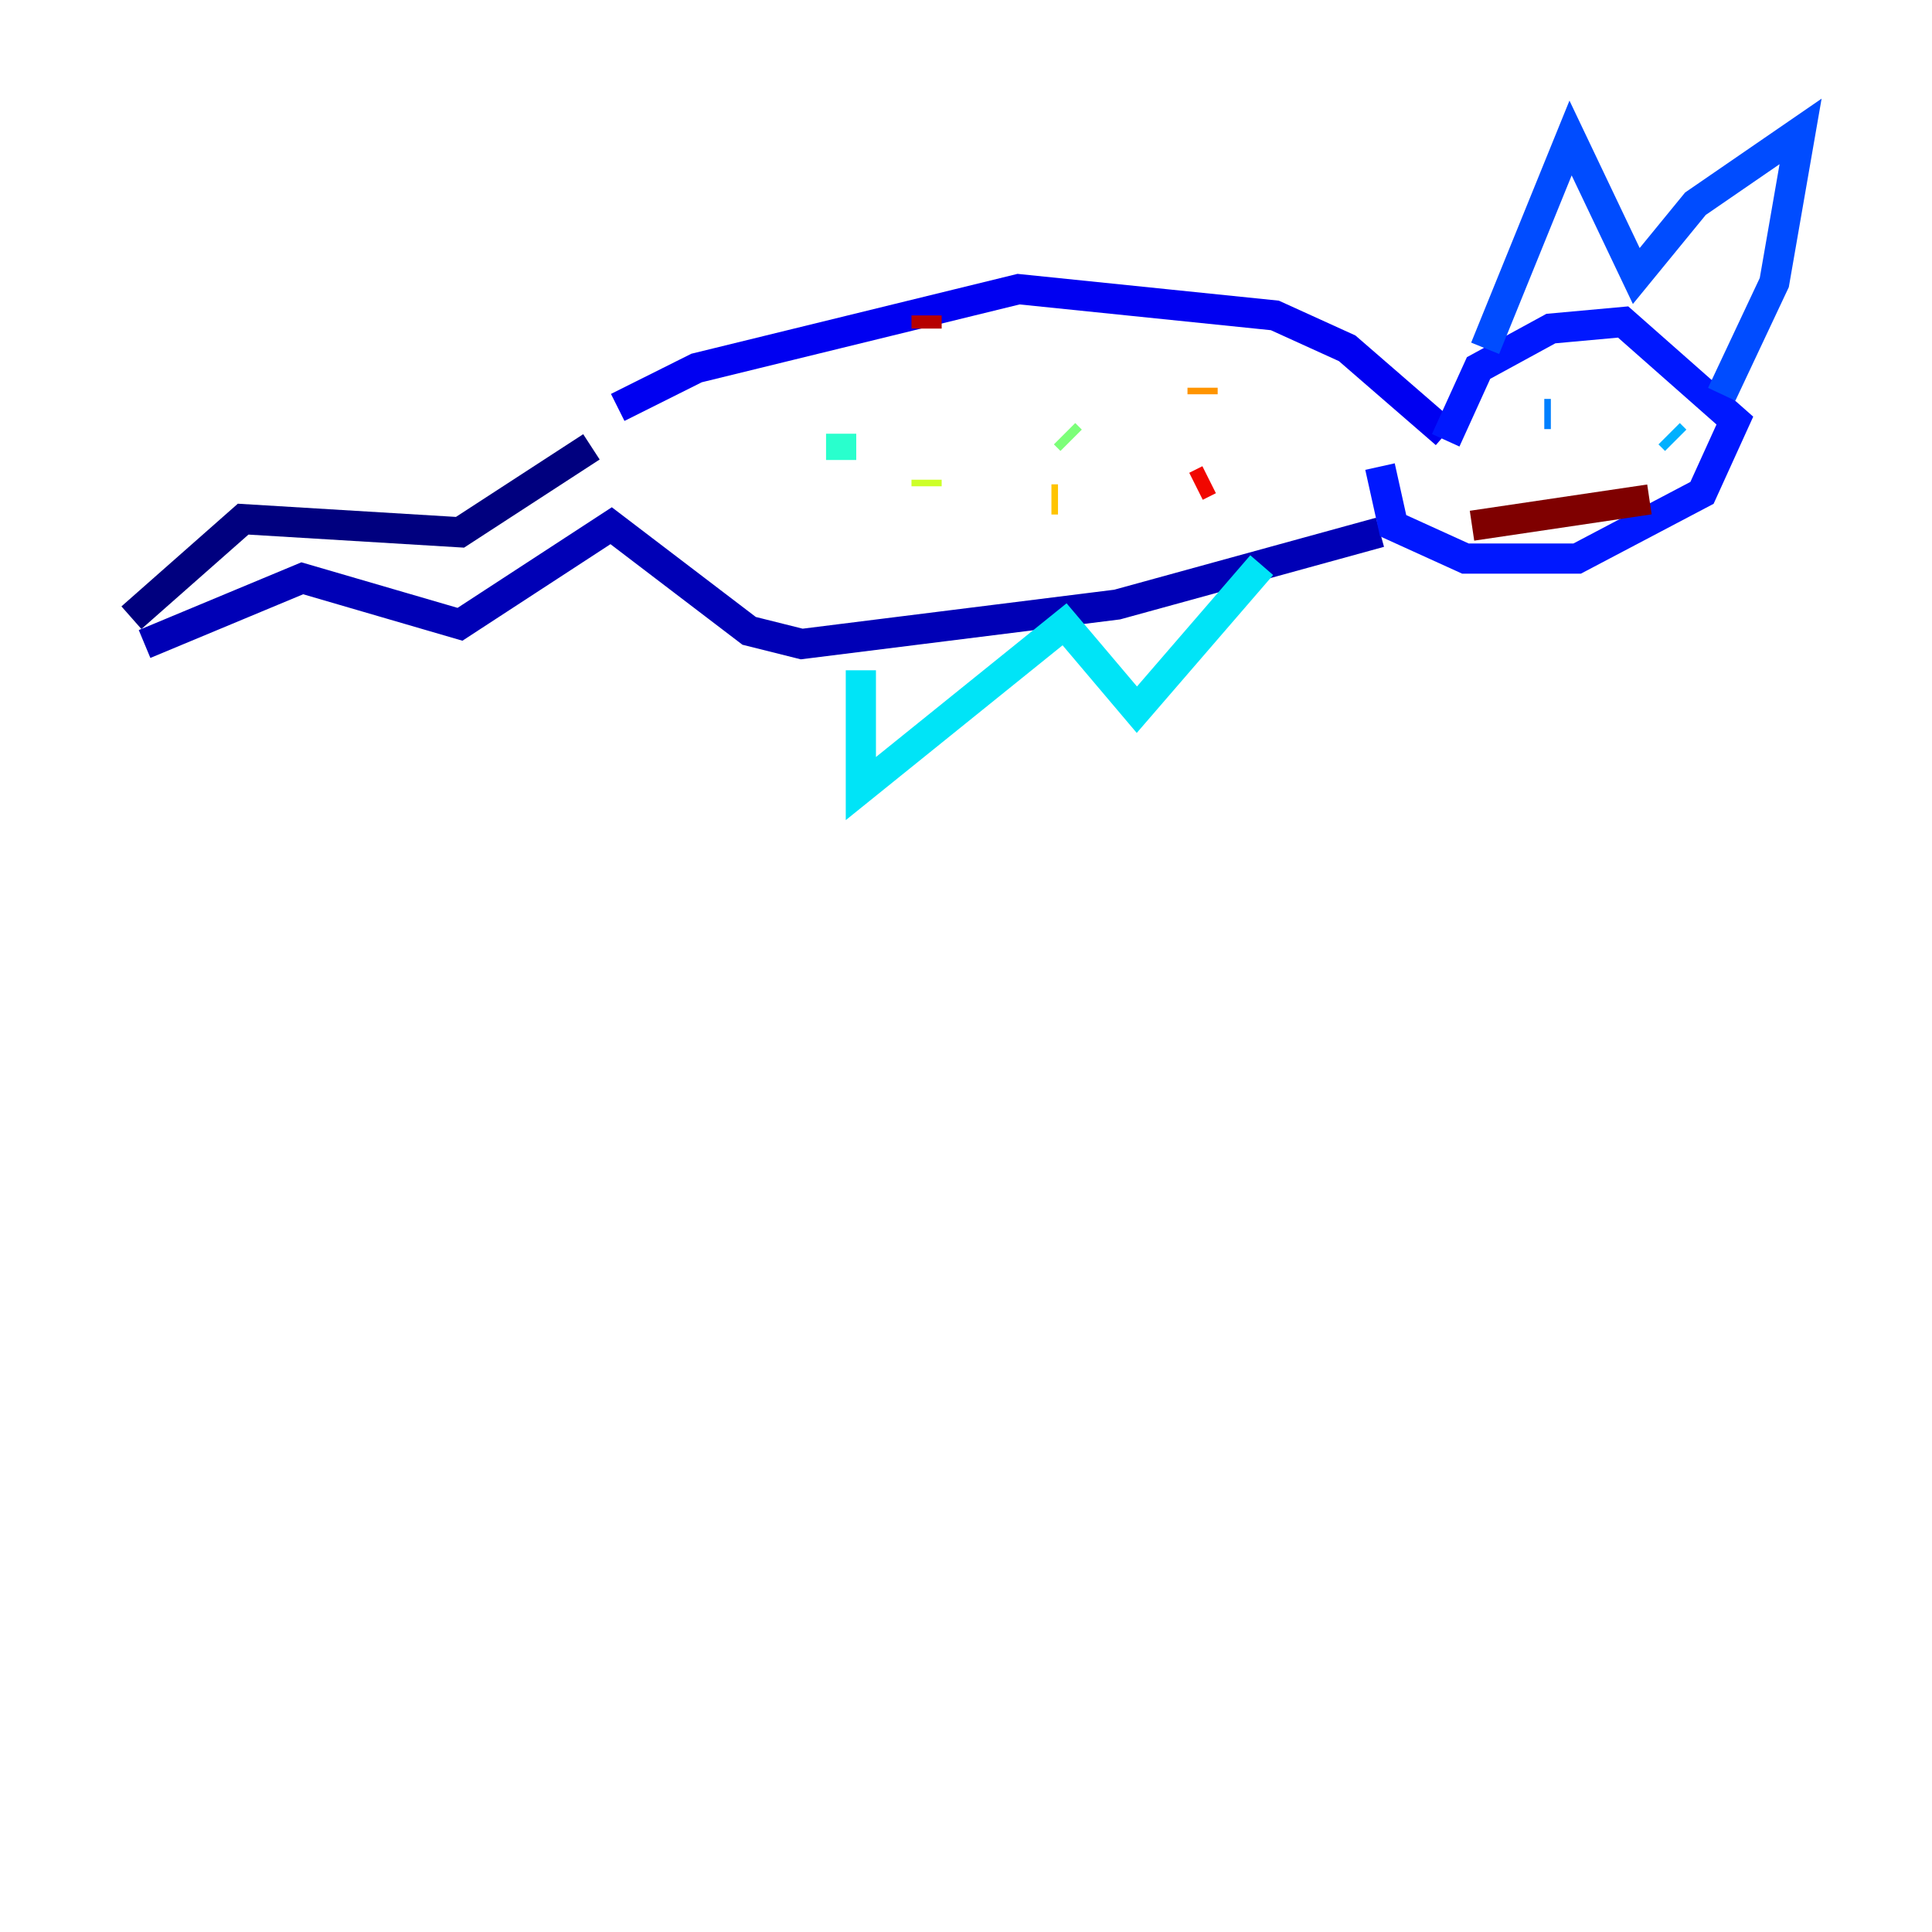 <?xml version="1.0" encoding="utf-8" ?>
<svg baseProfile="tiny" height="128" version="1.2" viewBox="0,0,128,128" width="128" xmlns="http://www.w3.org/2000/svg" xmlns:ev="http://www.w3.org/2001/xml-events" xmlns:xlink="http://www.w3.org/1999/xlink"><defs /><polyline fill="none" points="8.707,40.925 16.109,34.395 30.476,35.265 39.184,29.605" stroke="#00007f" stroke-width="2" /><polyline fill="none" points="9.578,42.667 20.027,38.313 30.476,41.361 40.49,34.83 49.633,41.796 53.116,42.667 74.014,40.054 91.429,35.265" stroke="#0000b6" stroke-width="2" /><polyline fill="none" points="40.925,26.993 46.15,24.381 67.483,19.157 84.463,20.898 89.252,23.075 95.782,28.735" stroke="#0000f1" stroke-width="2" /><polyline fill="none" points="95.782,29.17 97.959,24.381 102.748,21.769 107.537,21.333 114.939,27.864 112.762,32.653 104.49,37.007 97.088,37.007 92.299,34.83 91.429,30.912" stroke="#0018ff" stroke-width="2" /><polyline fill="none" points="98.395,23.075 104.054,9.143 108.408,18.286 112.326,13.497 119.293,8.707 117.551,18.721 114.068,26.122" stroke="#004cff" stroke-width="2" /><polyline fill="none" points="102.313,27.429 102.748,27.429" stroke="#0080ff" stroke-width="2" /><polyline fill="none" points="110.585,28.735 111.02,29.17" stroke="#00b0ff" stroke-width="2" /><polyline fill="none" points="57.034,44.408 57.034,52.245 70.531,41.361 75.32,47.02 83.592,37.442" stroke="#00e4f7" stroke-width="2" /><polyline fill="none" points="55.728,28.735 55.728,30.476" stroke="#29ffcd" stroke-width="2" /><polyline fill="none" points="64.435,30.041 64.435,30.041" stroke="#53ffa3" stroke-width="2" /><polyline fill="none" points="70.531,28.735 70.966,29.17" stroke="#7cff79" stroke-width="2" /><polyline fill="none" points="72.707,28.735 72.707,28.735" stroke="#a3ff53" stroke-width="2" /><polyline fill="none" points="61.388,31.782 61.388,32.218" stroke="#cdff29" stroke-width="2" /><polyline fill="none" points="59.646,35.701 59.646,35.701" stroke="#f7f400" stroke-width="2" /><polyline fill="none" points="69.66,33.088 70.095,33.088" stroke="#ffc400" stroke-width="2" /><polyline fill="none" points="79.674,25.687 79.674,26.122" stroke="#ff9400" stroke-width="2" /><polyline fill="none" points="77.061,28.299 77.061,28.299" stroke="#ff6700" stroke-width="2" /><polyline fill="none" points="83.156,37.878 83.156,37.878" stroke="#ff3700" stroke-width="2" /><polyline fill="none" points="80.109,31.782 79.238,32.218" stroke="#f10700" stroke-width="2" /><polyline fill="none" points="61.388,20.898 61.388,21.769" stroke="#b60000" stroke-width="2" /><polyline fill="none" points="97.524,34.83 109.279,33.088" stroke="#7f0000" stroke-width="2" /></svg>